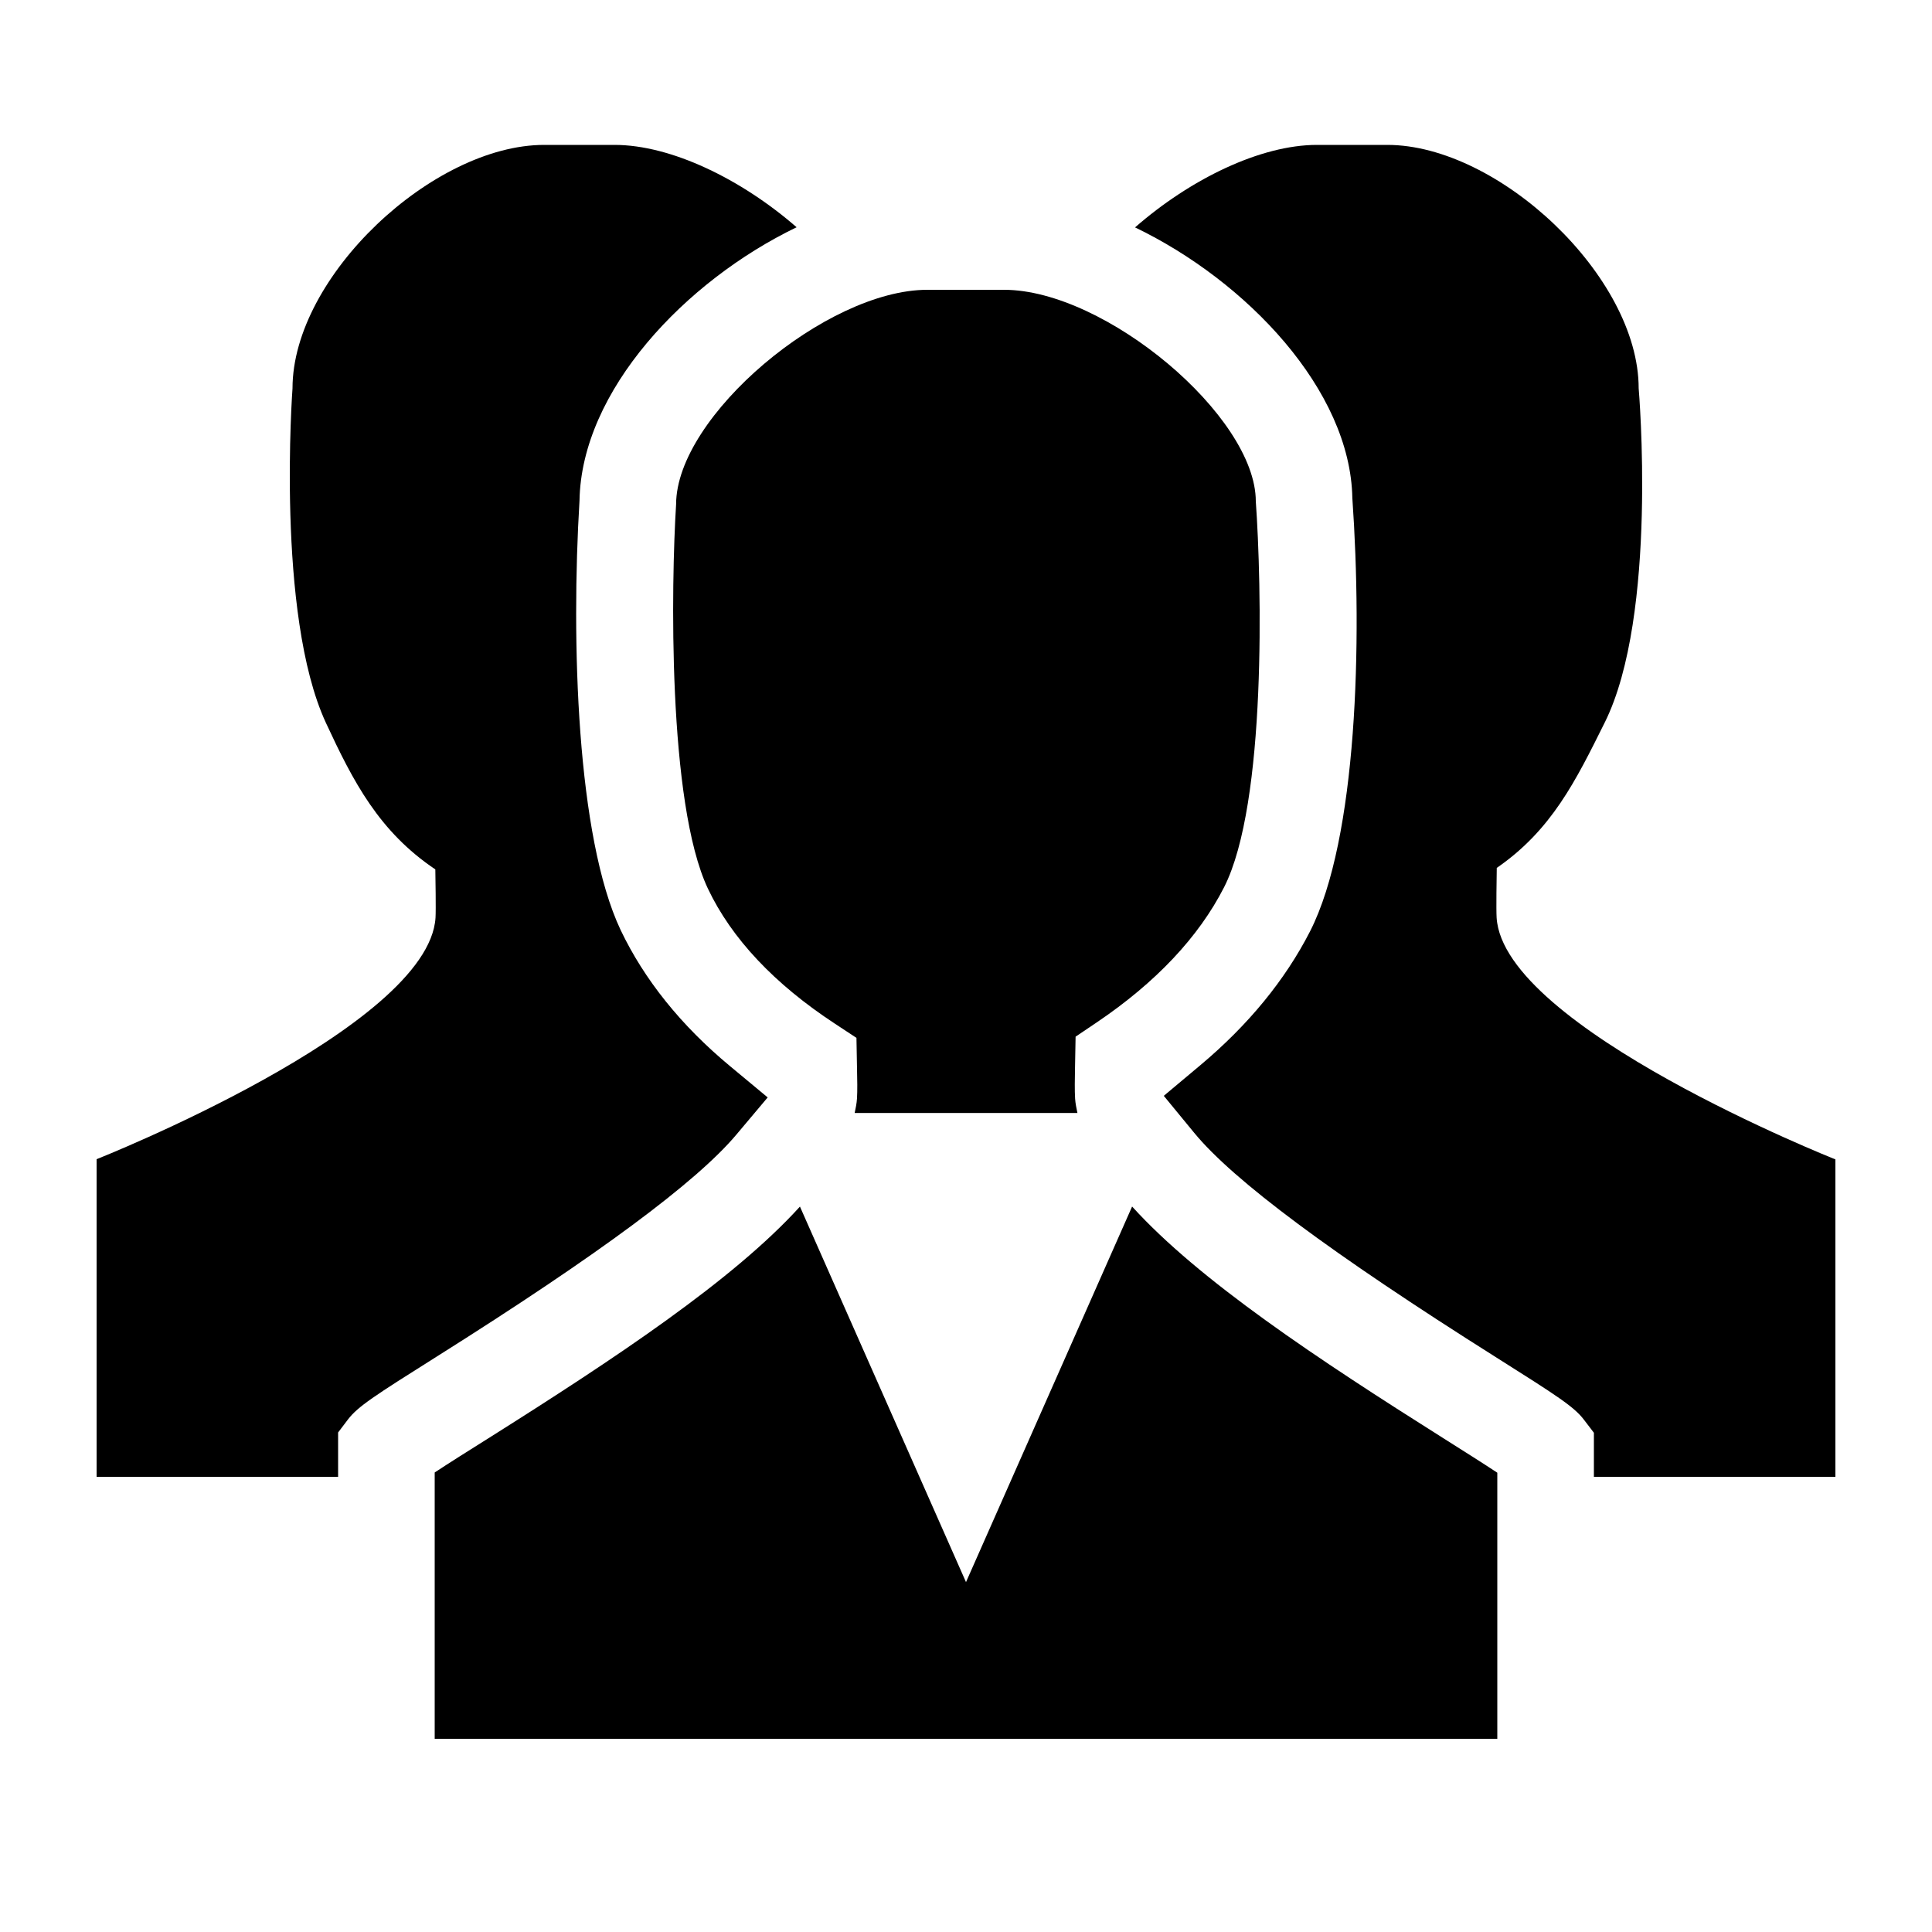 <?xml version="1.0" encoding="UTF-8"?>
<!DOCTYPE svg PUBLIC "-//W3C//DTD SVG 1.1 Tiny//EN" "http://www.w3.org/Graphics/SVG/1.1/DTD/svg11-tiny.dtd">
<svg baseProfile="tiny" height="40px" version="1.1" viewBox="0 0 40 40" width="40px" x="0px" xmlns="http://www.w3.org/2000/svg" xmlns:xlink="http://www.w3.org/1999/xlink" y="0px">
<rect fill="none" fill-opacity="0.5" height="40" stroke-opacity="0.5" width="40"/>
<path d="M7,29.658l0.203-0.268c0.204-0.269,0.549-0.491,1.832-1.299c3.349-2.109,5.38-3.613,6.21-4.599l0.649-0.771l-0.775-0.644  c-1.017-0.843-1.78-1.794-2.27-2.823c-0.91-1.926-1.027-5.992-0.851-8.887c0.037-2.277,2.188-4.549,4.495-5.662  C15.347,3.707,13.893,3,12.723,3h-1.457c-2.298,0-5.21,2.72-5.21,5.042c0,0-0.348,4.673,0.69,6.92  C7.315,16.188,7.848,17.217,9.013,18c0.003,0.16,0.014,0.842,0.004,1C8.874,21.279,2,24,2,24v6.576h5V29.658z"/>
<path d="M30.986,19c-0.011-0.168,0-0.861,0.003-1.031c1.138-0.785,1.635-1.804,2.234-3.007c1.11-2.228,0.704-6.92,0.704-6.92  C33.928,5.72,31.02,3,28.723,3h-1.457c-1.171,0-2.622,0.708-3.766,1.708c2.307,1.109,4.459,3.367,4.499,5.606  c0.208,2.965,0.102,7.047-0.875,8.967c-0.515,1.007-1.278,1.939-2.27,2.771l-0.759,0.636l0.629,0.765  c0.809,0.985,2.849,2.503,6.237,4.64c1.285,0.811,1.63,1.033,1.835,1.304L33,29.664v0.912h5v-6.572  C38,24.004,31.128,21.279,30.986,19z"/>
<path d="M17.29,21.197l0.442,0.291l0.012,0.652c0.005,0.197,0.009,0.449-0.001,0.604c-0.006,0.1-0.027,0.199-0.048,0.299h4.612  c-0.021-0.1-0.042-0.199-0.048-0.297c-0.011-0.164-0.006-0.426-0.002-0.633l0.012-0.65l0.433-0.292  c1.226-0.827,2.114-1.769,2.64-2.799c0.888-1.743,0.778-6.309,0.658-7.993C26,8.619,22.883,6,20.788,6h-1.589  c-2.09,0-5.199,2.619-5.201,4.441c-0.102,1.611-0.18,6.182,0.658,7.956C15.146,19.431,16.033,20.373,17.29,21.197z"/>
<path d="M29.896,29.785c-2.625-1.655-5.07-3.275-6.457-4.805L20,32.756l-3.438-7.775c-1.388,1.529-3.834,3.148-6.46,4.803  C9.709,30.03,9.28,30.301,9,30.486V36h22v-5.509C30.72,30.305,30.289,30.033,29.896,29.785z"/>
</svg>
